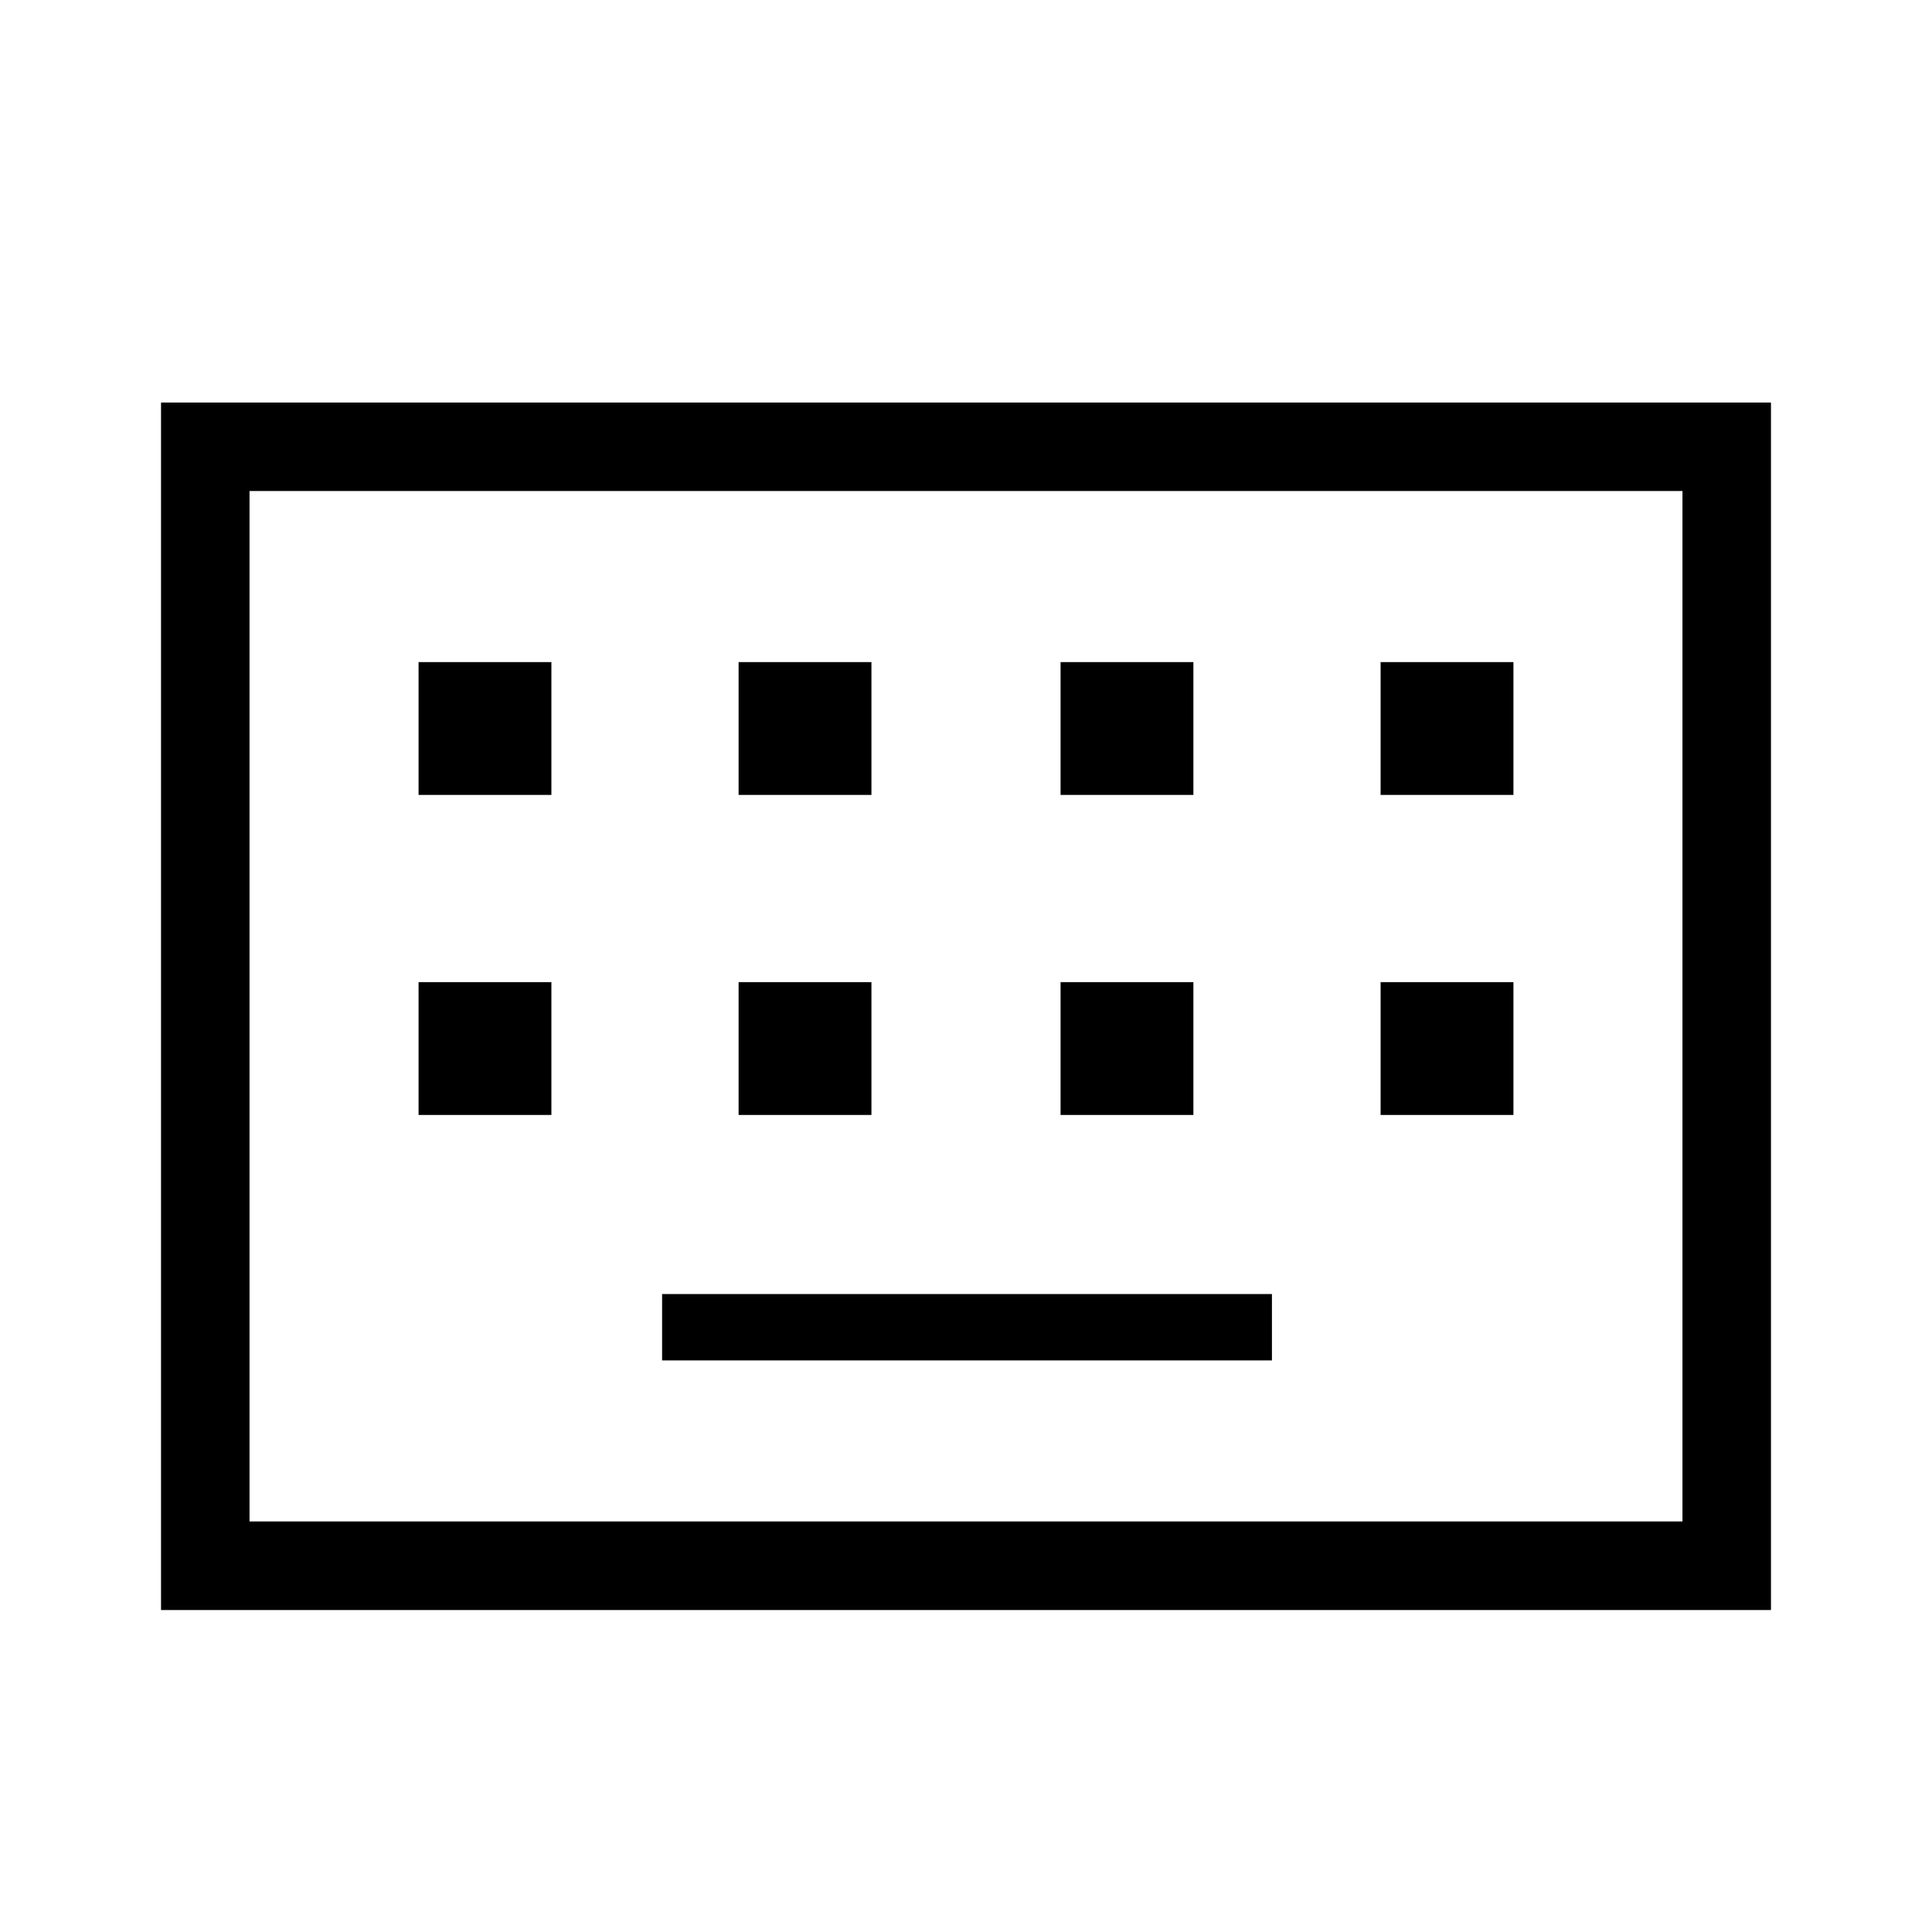 <svg xmlns="http://www.w3.org/2000/svg" height="20" width="20"><path d="M1.667 16.667V4.167H18.333V16.667ZM2.583 15.75H17.417V5.083H2.583ZM7.646 8.229H9.021V6.854H7.646ZM4.333 8.229H5.708V6.854H4.333ZM6.854 14.083H13.167V13.396H6.854ZM10.979 8.229H12.354V6.854H10.979ZM7.646 11.542H9.021V10.167H7.646ZM4.333 11.542H5.708V10.167H4.333ZM10.979 11.542H12.354V10.167H10.979ZM14.292 8.229H15.667V6.854H14.292ZM14.292 11.542H15.667V10.167H14.292ZM2.583 15.75V5.083V15.75Z"/></svg>
